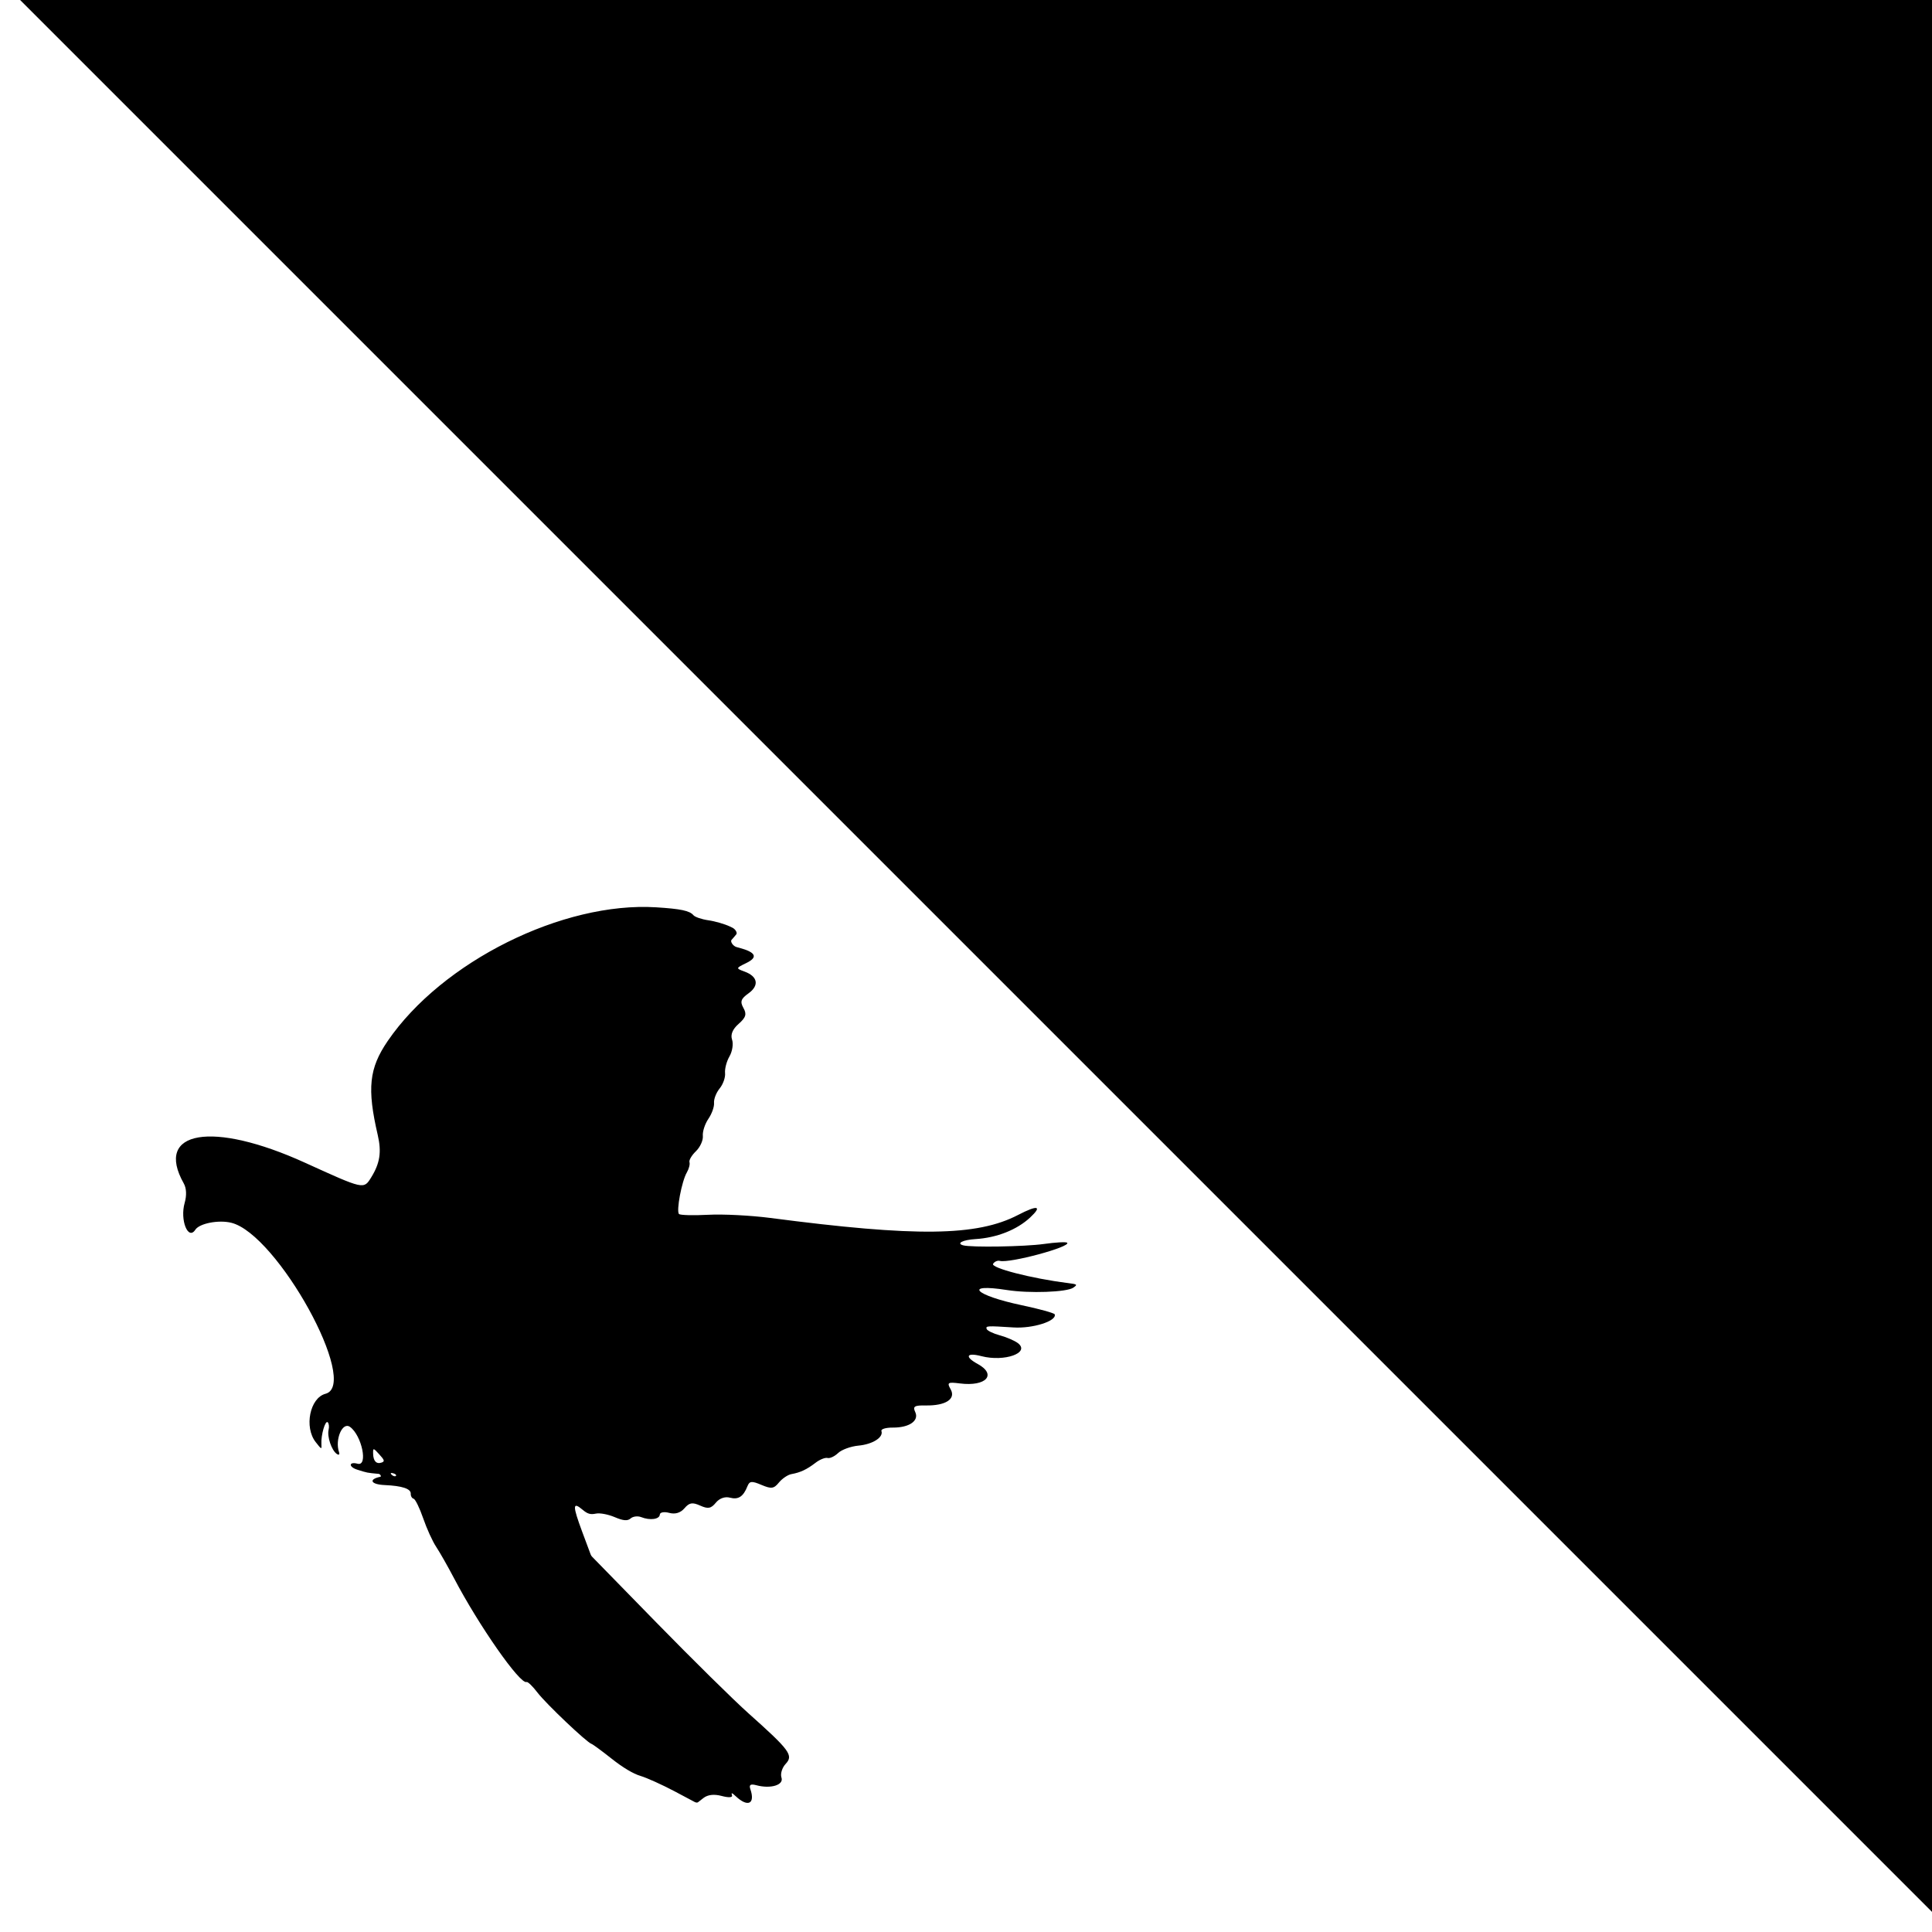 <svg width="48" height="48" viewBox="0 0 48 48" fill="none" xmlns="http://www.w3.org/2000/svg">
<g clip-path="url(#clip0_2587_668)">
<path d="M48.5 48L0.5 0H48.5V48Z" fill="black"/>
<path fill-rule="evenodd" clip-rule="evenodd" d="M16.303 22.542C13.983 22.397 10.982 23.891 9.632 25.864C9.169 26.542 9.116 27.04 9.385 28.199C9.483 28.624 9.44 28.901 9.22 29.256C9.035 29.553 9.043 29.554 7.581 28.889C5.277 27.84 3.826 28.086 4.565 29.401C4.633 29.521 4.641 29.698 4.588 29.885C4.467 30.309 4.673 30.828 4.853 30.552C4.956 30.394 5.431 30.302 5.745 30.379C6.89 30.659 8.952 34.4 8.087 34.628C7.699 34.73 7.552 35.456 7.843 35.828C7.991 36.017 7.994 36.018 7.985 35.876C7.972 35.655 8.081 35.279 8.142 35.336C8.172 35.364 8.182 35.448 8.164 35.522C8.124 35.692 8.236 36.027 8.364 36.12C8.417 36.158 8.444 36.141 8.424 36.082C8.315 35.765 8.508 35.315 8.696 35.451C8.99 35.663 9.15 36.437 8.885 36.366C8.664 36.307 8.656 36.445 8.877 36.514C9.132 36.594 9.112 36.59 9.408 36.618V36.618C9.446 36.622 9.482 36.683 9.45 36.69V36.69C9.146 36.754 9.212 36.881 9.558 36.896C9.991 36.915 10.211 36.988 10.205 37.111C10.202 37.169 10.234 37.225 10.277 37.236C10.319 37.248 10.426 37.467 10.514 37.722C10.602 37.978 10.747 38.297 10.837 38.431C10.926 38.565 11.126 38.917 11.281 39.212C11.898 40.389 12.924 41.857 13.083 41.789C13.112 41.777 13.234 41.895 13.354 42.052C13.566 42.33 14.585 43.297 14.697 43.327C14.727 43.336 14.95 43.499 15.192 43.691C15.476 43.916 15.732 44.069 15.915 44.123C16.07 44.169 16.448 44.34 16.755 44.502L17.256 44.768C17.291 44.787 17.324 44.79 17.342 44.776L17.477 44.671C17.585 44.587 17.742 44.57 17.93 44.62C18.102 44.666 18.206 44.66 18.187 44.604C18.162 44.531 18.183 44.536 18.283 44.63C18.582 44.909 18.768 44.816 18.642 44.45C18.605 44.341 18.647 44.315 18.793 44.354C19.148 44.449 19.479 44.348 19.415 44.163C19.384 44.072 19.43 43.919 19.519 43.824C19.718 43.611 19.627 43.488 18.598 42.569C18.23 42.241 17.2 41.225 16.308 40.312L14.716 38.682C14.696 38.663 14.681 38.64 14.674 38.618L14.463 38.052C14.223 37.406 14.224 37.298 14.473 37.508C14.597 37.613 14.669 37.634 14.806 37.605C14.905 37.585 15.107 37.623 15.273 37.693C15.486 37.784 15.593 37.792 15.669 37.724C15.727 37.674 15.843 37.659 15.928 37.692C16.151 37.78 16.387 37.747 16.393 37.629C16.396 37.572 16.501 37.553 16.627 37.587C16.775 37.627 16.906 37.587 17.005 37.473C17.126 37.331 17.202 37.319 17.396 37.406C17.592 37.494 17.665 37.48 17.785 37.334C17.874 37.225 18.012 37.176 18.134 37.209C18.344 37.265 18.468 37.184 18.571 36.923C18.622 36.795 18.678 36.79 18.918 36.892C19.164 36.996 19.226 36.988 19.352 36.833C19.434 36.734 19.573 36.64 19.662 36.624C19.885 36.584 20.044 36.51 20.265 36.34C20.369 36.26 20.502 36.208 20.56 36.223C20.618 36.239 20.736 36.183 20.823 36.1C20.91 36.017 21.137 35.934 21.328 35.916C21.681 35.883 21.953 35.711 21.899 35.553C21.882 35.505 22.009 35.467 22.181 35.468C22.592 35.471 22.841 35.297 22.738 35.08C22.673 34.942 22.719 34.913 23 34.918C23.492 34.927 23.754 34.758 23.619 34.518C23.523 34.348 23.547 34.333 23.848 34.371C24.5 34.454 24.775 34.151 24.288 33.886C23.958 33.706 24.011 33.596 24.382 33.693C24.956 33.842 25.607 33.609 25.287 33.368C25.206 33.307 25.005 33.221 24.84 33.176C24.674 33.131 24.527 33.06 24.513 33.017C24.486 32.94 24.522 32.938 25.178 32.98C25.659 33.011 26.261 32.82 26.204 32.654C26.193 32.623 25.823 32.52 25.381 32.427C24.212 32.18 23.92 31.879 25.015 32.05C25.574 32.138 26.508 32.104 26.667 31.991C26.777 31.913 26.77 31.907 26.517 31.875C25.627 31.763 24.608 31.5 24.673 31.399C24.708 31.344 24.784 31.311 24.84 31.326C25.082 31.391 26.62 30.975 26.513 30.875C26.487 30.851 26.225 30.865 25.931 30.907C25.457 30.973 24.135 30.995 23.93 30.94C23.75 30.892 23.921 30.804 24.233 30.785C24.765 30.752 25.264 30.555 25.593 30.249C25.905 29.958 25.781 29.932 25.294 30.185C24.272 30.716 22.768 30.734 19.134 30.259C18.654 30.197 17.962 30.161 17.595 30.181C17.228 30.2 16.902 30.192 16.87 30.162C16.797 30.093 16.937 29.346 17.065 29.128C17.117 29.038 17.146 28.924 17.13 28.875C17.113 28.826 17.185 28.703 17.29 28.602C17.395 28.501 17.472 28.33 17.462 28.223C17.451 28.116 17.513 27.925 17.599 27.798C17.686 27.672 17.749 27.493 17.74 27.4C17.732 27.308 17.794 27.147 17.879 27.043C17.964 26.939 18.025 26.768 18.014 26.662C18.003 26.556 18.052 26.369 18.124 26.245C18.195 26.122 18.224 25.935 18.188 25.83C18.145 25.705 18.201 25.569 18.351 25.438C18.532 25.279 18.557 25.196 18.47 25.042C18.383 24.887 18.407 24.814 18.593 24.682C18.868 24.486 18.829 24.26 18.499 24.139C18.279 24.058 18.279 24.054 18.538 23.928C18.839 23.783 18.783 23.659 18.364 23.547L18.3 23.53C18.215 23.507 18.137 23.395 18.175 23.351L18.221 23.299L18.292 23.215C18.326 23.176 18.27 23.082 18.192 23.046L18.133 23.018C18.004 22.957 17.763 22.887 17.598 22.864C17.432 22.84 17.266 22.783 17.228 22.738C17.135 22.627 16.913 22.58 16.303 22.542ZM9.481 36.337C9.351 36.382 9.274 36.301 9.27 36.114C9.267 35.968 9.274 35.969 9.422 36.132C9.554 36.276 9.563 36.308 9.481 36.337ZM9.836 36.668C9.817 36.689 9.769 36.676 9.73 36.64C9.691 36.603 9.706 36.586 9.765 36.602C9.824 36.617 9.856 36.647 9.836 36.668Z" fill="black"/>
</g>
<defs>
<clipPath id="clip0_2587_668">
<rect width="48" height="48" fill="white" transform="translate(0.5)"/>
</clipPath>
</defs>
</svg>
